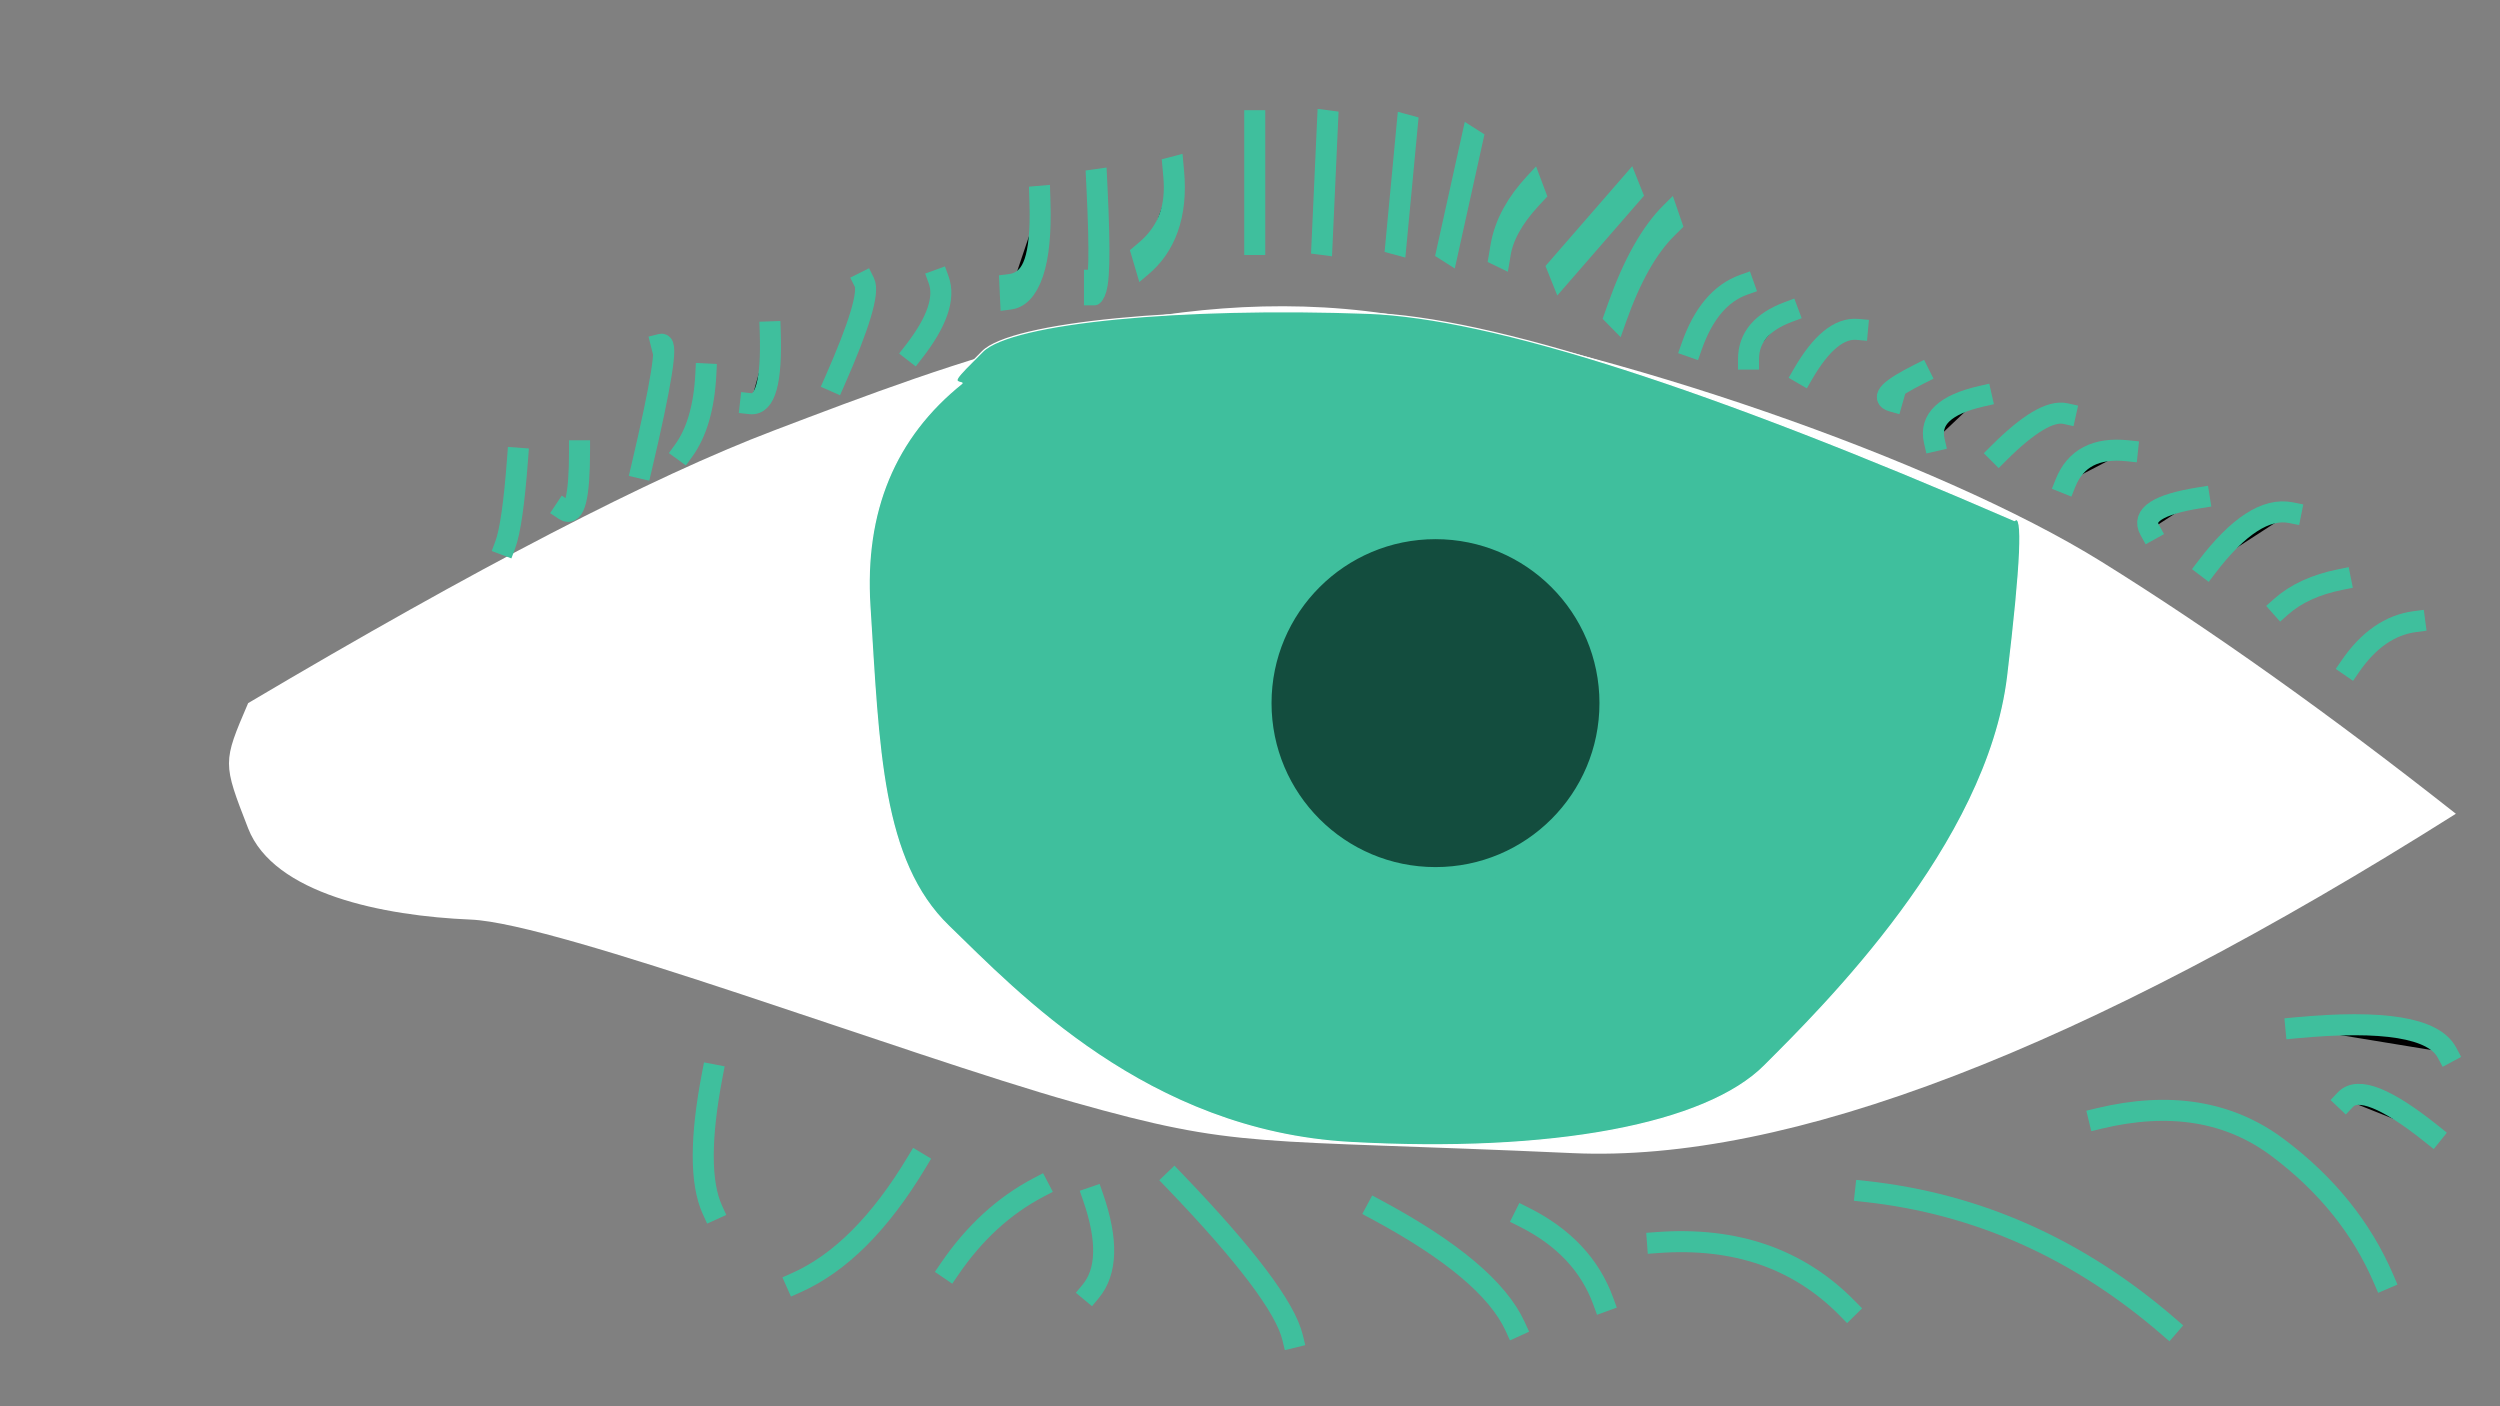 <?xml version="1.0" standalone="no"?>
<!DOCTYPE svg PUBLIC "-//W3C//DTD SVG 20010904//EN" "http://www.w3.org/TR/2001/REC-SVG-20010904/DTD/svg10.dtd">
<!-- Created using Krita: https://krita.org -->
<svg xmlns="http://www.w3.org/2000/svg" 
    xmlns:xlink="http://www.w3.org/1999/xlink"
    xmlns:krita="http://krita.org/namespaces/svg/krita"
    xmlns:sodipodi="http://sodipodi.sourceforge.net/DTD/sodipodi-0.dtd"
    width="1920pt"
    height="1080pt"
    viewBox="0 0 1920 1080">
<rect x="0" y="0" width="1920" height="1080" fill="#808080" stroke="none"/>
<defs/>
<path id="shape0" transform="translate(175.86, 235.194)" fill="#ffffff" stroke="#000000" stroke-opacity="0" stroke-width="0" stroke-linecap="square" stroke-linejoin="bevel" d="M14.713 304.806C190.34 200.772 324.862 131.006 418.28 95.507C558.407 42.258 718.152 -19.398 889.108 5.825C1060.06 31.048 1312.29 117.927 1438.41 196.398C1522.48 248.712 1613.1 313.171 1710.25 389.774C1423.37 571.005 1197.3 657.884 1032.04 650.411C784.14 639.201 777.006 647.608 648.089 611.175C519.172 574.742 252.93 473.85 185.669 471.048C118.408 468.245 34.331 451.43 14.713 400.984C-4.904 350.538 -4.904 350.538 14.713 304.806Z"/><path id="shape41" transform="matrix(1 0 0 1 667.461 239.366)" fill="#3fbf9d" fill-rule="evenodd" stroke="#ffffff" stroke-width="1" stroke-linecap="square" stroke-linejoin="bevel" d="M71.521 54.843C19.602 96.378 -4.05 153.489 0.565 226.176C7.488 335.206 9.218 421.738 61.138 471.926C113.057 522.115 213.434 629.414 369.191 638.068C524.949 646.721 642.632 624.223 687.629 579.226C732.625 534.229 858.962 409.623 874.538 279.825C884.921 193.294 886.652 153.489 879.729 160.411C643.209 57.727 477.644 4.654 383.036 1.193C241.124 -3.999 109.595 8.115 87.097 30.613C64.599 53.112 64.599 53.112 71.521 54.843Z"/><path id="shape1" transform="translate(1612.055, 852.748)" fill="none" stroke="#3fbf9d" stroke-width="16.15" stroke-linecap="square" stroke-linejoin="bevel" d="M0 6.242C54.183 -6.837 99.957 0.637 137.325 28.662C174.692 56.688 201.783 90.318 218.599 129.554"/><path id="shape2" transform="translate(540.081, 825.359)" fill="none" stroke="#3fbf9d" stroke-width="16.15" stroke-linecap="square" stroke-linejoin="bevel" d="M7.006 0C-2.335 48.578 -2.335 83.142 7.006 103.694"/><path id="shape3" transform="translate(611.546, 892.62)" fill="none" stroke="#3fbf9d" stroke-width="16.15" stroke-linecap="square" stroke-linejoin="bevel" d="M92.484 0C64.459 46.709 33.63 77.537 0 92.484"/><path id="shape4" transform="translate(901.738, 906.633)" fill="none" stroke="#3fbf9d" stroke-width="16.15" stroke-linecap="square" stroke-linejoin="bevel" d="M0 0C55.031 57.239 85.35 97.409 90.955 120.509"/><path id="shape5" transform="translate(1057.151, 929.054)" fill="none" stroke="#3fbf9d" stroke-width="16.15" stroke-linecap="square" stroke-linejoin="bevel" d="M0 0C57.919 31.082 93.418 60.976 106.497 89.681"/><path id="shape6" transform="translate(1432.692, 915.041)" fill="none" stroke="#3fbf9d" stroke-width="16.15" stroke-linecap="square" stroke-linejoin="bevel" d="M0 0C85.945 9.342 163.482 43.907 232.611 103.694"/><path id="shape7" transform="translate(1272.947, 953.587)" fill="none" stroke="#3fbf9d" stroke-width="16.15" stroke-linecap="square" stroke-linejoin="bevel" d="M0 0.689C59.788 -3.728 108.365 13.088 145.732 51.135"/><path id="shape8" transform="translate(729.197, 911.908)" fill="none" stroke="#3fbf9d" stroke-width="16.15" stroke-linecap="square" stroke-linejoin="bevel" d="M68.475 0C41.846 13.949 19.021 34.871 0 62.769"/><path id="shape9" transform="translate(837.616, 919.517)" fill="none" stroke="#3fbf9d" stroke-width="16.15" stroke-linecap="square" stroke-linejoin="bevel" d="M1.902 0C13.315 32.969 12.681 57.062 0 72.279"/><path id="shape10" transform="translate(1170.479, 934.733)" fill="none" stroke="#3fbf9d" stroke-width="16.15" stroke-linecap="square" stroke-linejoin="bevel" d="M0 0C30.433 15.217 50.722 36.773 60.866 64.671"/><path id="shape11" transform="translate(1763.225, 786.984)" fill="#000000" stroke="#3fbf9d" stroke-width="16.15" stroke-linecap="square" stroke-linejoin="bevel" d="M0 2.378C67.207 -3.963 105.882 2.378 116.027 21.398"/><path id="shape12" transform="translate(1801.266, 840.464)" fill="#000000" stroke="#3fbf9d" stroke-width="16.15" stroke-linecap="square" stroke-linejoin="bevel" d="M0 4.058C9.608 -6.087 31.799 2.79 66.573 30.687"/><path id="shape13" transform="translate(388.024, 351.884)" fill="#000000" stroke="#3fbf9d" stroke-width="16.15" stroke-linecap="square" stroke-linejoin="bevel" d="M0 66.573C3.804 56.428 6.974 34.237 9.51 0"/><path id="shape14" transform="translate(433.673, 346.178)" fill="#000000" stroke="#3fbf9d" stroke-width="16.15" stroke-linecap="square" stroke-linejoin="bevel" d="M0 45.65C7.608 50.722 11.412 35.505 11.412 0"/><path id="shape15" transform="translate(492.638, 264.352)" fill="#000000" stroke="#3fbf9d" stroke-width="16.15" stroke-linecap="square" stroke-linejoin="bevel" d="M0 95.14C15.217 30.47 20.289 -1.231 15.217 0.037"/><path id="shape16" transform="translate(524.973, 287.214)" fill="#000000" stroke="#3fbf9d" stroke-width="16.15" stroke-linecap="square" stroke-linejoin="bevel" d="M0 58.964C10.144 45.016 15.851 25.361 17.119 0"/><path id="shape17" transform="translate(576.329, 254.878)" fill="#000000" stroke="#3fbf9d" stroke-width="16.15" stroke-linecap="square" stroke-linejoin="bevel" d="M0 55.16C11.412 56.428 16.485 38.041 15.217 0"/><path id="shape18" transform="translate(641, 216.837)" fill="#000000" stroke="#3fbf9d" stroke-width="16.15" stroke-linecap="square" stroke-linejoin="bevel" d="M0 76.083C19.021 32.969 26.629 7.608 22.825 0"/><path id="shape19" transform="translate(701.866, 214.935)" fill="#000000" stroke="#3fbf9d" stroke-width="16.15" stroke-linecap="square" stroke-linejoin="bevel" d="M0 55.16C17.753 32.335 24.093 13.949 19.021 0"/><path id="shape20" transform="matrix(1 0 0 1.695 775.884 156.34)" fill="#000000" stroke="#3fbf9d" stroke-width="16.15" stroke-linecap="square" stroke-linejoin="bevel" d="M0 39.944C16.485 38.676 24.093 25.361 22.825 0"/><path id="shape21" transform="matrix(1 0 0 1.695 840.555 143.446)" fill="#000000" stroke="#3fbf9d" stroke-width="16.15" stroke-linecap="square" stroke-linejoin="bevel" d="M0 45.65C3.804 45.65 4.438 30.433 1.902 0"/><path id="shape22" transform="matrix(1 0 0 1.695 878.597 133.776)" fill="#000000" stroke="#3fbf9d" stroke-width="16.15" stroke-linecap="square" stroke-linejoin="bevel" d="M0 38.041C17.753 29.165 25.361 16.485 22.825 0"/><path id="shape23" transform="matrix(1 0 0 1.695 963.641 98.317)" fill="#000000" stroke="#3fbf9d" stroke-width="16.15" stroke-linecap="square" stroke-linejoin="bevel" d="M0 49.454C0 19.021 0 2.536 0 0"/><path id="shape24" transform="matrix(1 0 0 1.695 1015.546 98.317)" fill="#000000" stroke="#3fbf9d" stroke-width="16.15" stroke-linecap="square" stroke-linejoin="bevel" d="M0 49.454L3.804 0"/><path id="shape25" transform="matrix(1 0 0 1.695 1072.608 101.541)" fill="#000000" stroke="#3fbf9d" stroke-width="16.15" stroke-linecap="square" stroke-linejoin="bevel" d="M0 47.552L7.608 0"/><path id="shape26" transform="matrix(1 0 0 1.695 1112.552 111.211)" fill="#000000" stroke="#3fbf9d" stroke-width="16.15" stroke-linecap="square" stroke-linejoin="bevel" d="M0 45.65L17.119 0"/><path id="shape27" transform="matrix(1 0 0 1.695 1152.495 146.669)" fill="#000000" stroke="#3fbf9d" stroke-width="16.15" stroke-linecap="square" stroke-linejoin="bevel" d="M0 26.629C2.536 17.753 10.778 8.876 24.727 0"/><path id="shape28" transform="matrix(1 0 0 1.695 1198.145 146.669)" fill="#000000" stroke="#3fbf9d" stroke-width="16.15" stroke-linecap="square" stroke-linejoin="bevel" d="M0 36.139L53.258 0"/><path id="shape29" transform="matrix(1 0 0 1.695 1241.893 169.234)" fill="#000000" stroke="#3fbf9d" stroke-width="16.15" stroke-linecap="square" stroke-linejoin="bevel" d="M0 41.846C11.412 22.825 24.727 8.876 39.944 0"/><path id="shape30" transform="translate(1299.118, 218.739)" fill="#000000" stroke="#3fbf9d" stroke-width="16.15" stroke-linecap="square" stroke-linejoin="bevel" d="M0 47.552C8.876 22.191 22.191 6.34 39.944 0"/><path id="shape31" transform="translate(1342.866, 239.662)" fill="#000000" stroke="#3fbf9d" stroke-width="16.15" stroke-linecap="square" stroke-linejoin="bevel" d="M0 36.139C1.51582e-13 19.655 10.144 7.608 30.433 0"/><path id="shape32" transform="translate(1384.712, 252.881)" fill="#000000" stroke="#3fbf9d" stroke-width="16.15" stroke-linecap="square" stroke-linejoin="bevel" d="M0 34.333C13.949 10.239 27.897 -1.173 41.846 0.095"/><path id="shape33" transform="translate(1449.458, 287.214)" fill="#000000" stroke="#3fbf9d" stroke-width="16.15" stroke-linecap="square" stroke-linejoin="bevel" d="M3.728 20.923C-5.148 18.387 1.826 11.412 24.651 0"/><path id="shape34" transform="translate(1484.837, 304.332)" fill="#000000" stroke="#3fbf9d" stroke-width="16.15" stroke-linecap="square" stroke-linejoin="bevel" d="M0.685 34.237C-3.119 17.753 8.927 6.34 36.824 0"/><path id="shape35" transform="translate(1534.976, 317.266)" fill="#000000" stroke="#3fbf9d" stroke-width="16.15" stroke-linecap="square" stroke-linejoin="bevel" d="M0 30.814C22.825 7.989 39.944 -2.156 51.356 0.38"/><path id="shape36" transform="translate(1586.332, 345.73)" fill="#000000" stroke="#3fbf9d" stroke-width="16.15" stroke-linecap="square" stroke-linejoin="bevel" d="M0 25.174C7.608 6.154 23.459 -2.089 47.552 0.448"/><path id="shape37" transform="translate(1649.417, 382.317)" fill="#000000" stroke="#3fbf9d" stroke-width="16.15" stroke-linecap="square" stroke-linejoin="bevel" d="M1.585 24.727C-4.755 13.315 7.925 5.072 39.627 0"/><path id="shape38" transform="translate(1694.75, 393.118)" fill="#000000" stroke="#3fbf9d" stroke-width="16.15" stroke-linecap="square" stroke-linejoin="bevel" d="M0 42.457C24.093 10.756 45.65 -3.193 64.671 0.611"/><path id="shape39" transform="translate(1751.812, 445.086)" fill="#000000" stroke="#3fbf9d" stroke-width="16.15" stroke-linecap="square" stroke-linejoin="bevel" d="M0 20.923C11.412 10.778 26.629 3.804 45.65 0"/><path id="shape40" transform="translate(1805.07, 477.421)" fill="#000000" stroke="#3fbf9d" stroke-width="16.15" stroke-linecap="square" stroke-linejoin="bevel" d="M0 34.237C13.949 13.949 30.433 2.536 49.454 0"/><circle id="shape01" transform="translate(968.462, 406)" r="134" cx="134" cy="134" fill="#134d3e" fill-rule="evenodd" stroke="#3fbf9d" stroke-width="16.15" stroke-linecap="square" stroke-linejoin="bevel"/>
</svg>
